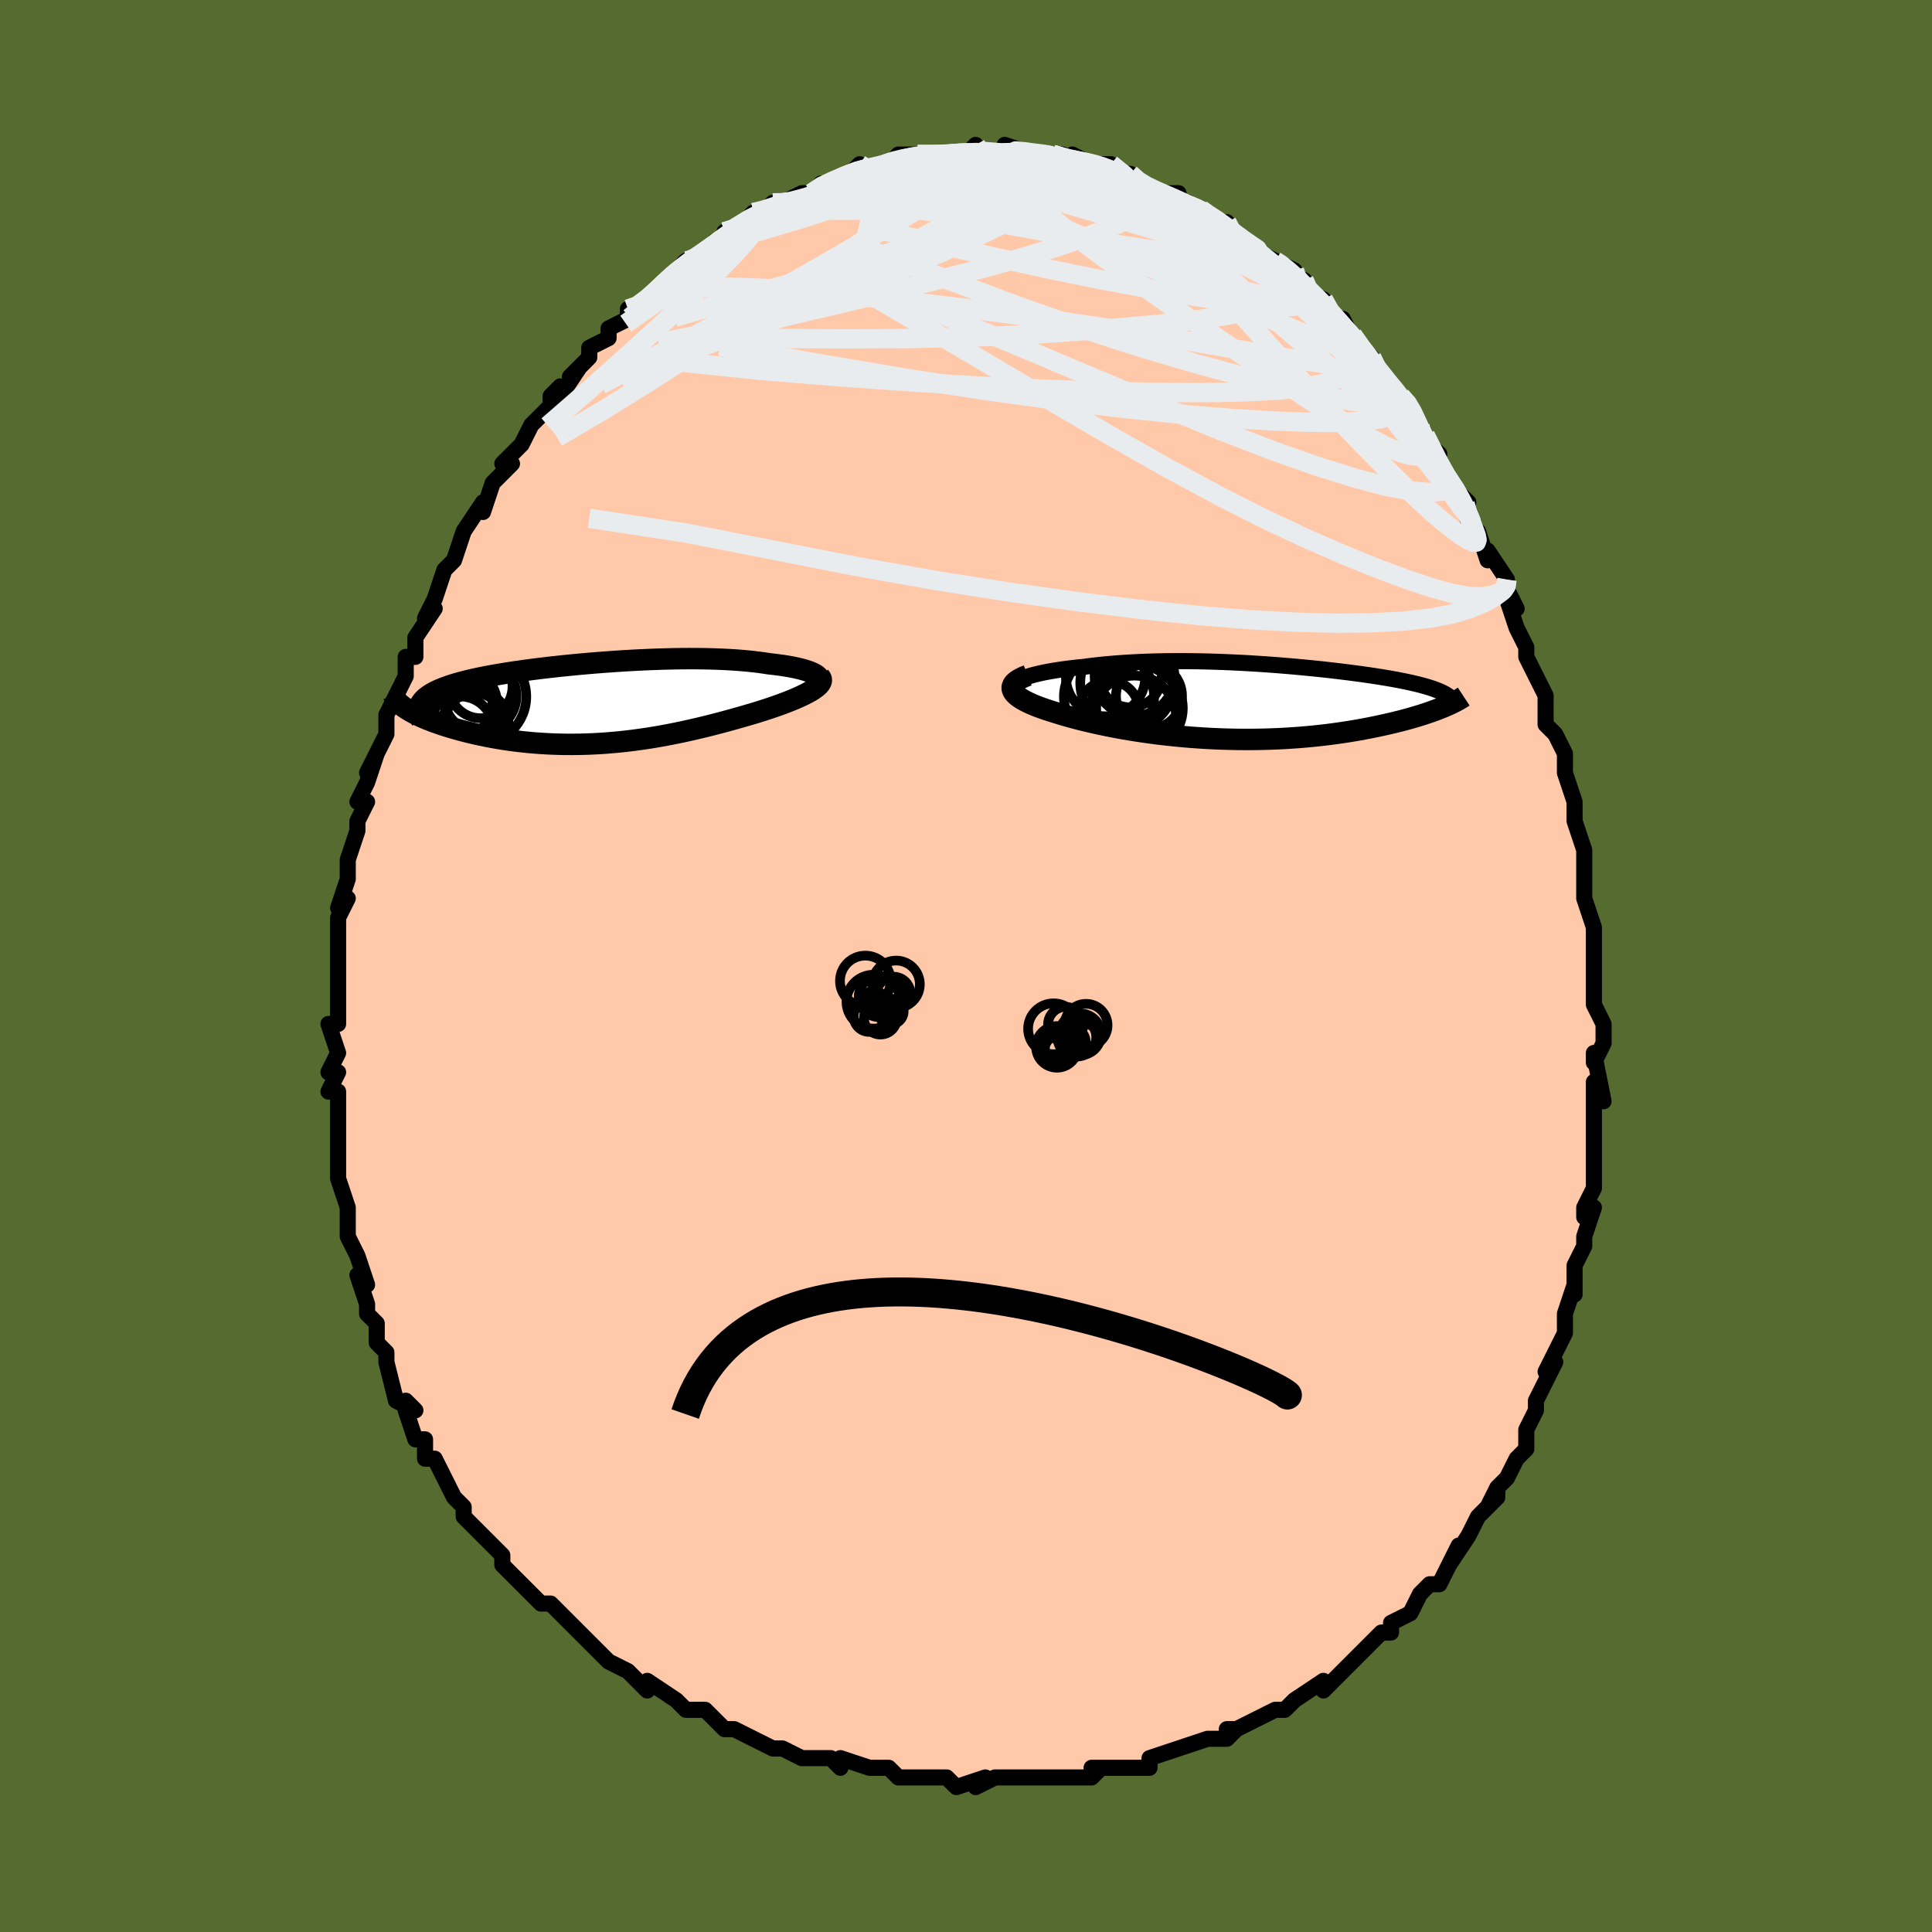 <svg viewBox="-100 -100 200 200" xmlns="http://www.w3.org/2000/svg" width="400" height="400" id="face-svg"><defs><clipPath id="leftEyeClipPath"><polyline points="22.77,-2.868,22.615,-2.973,22.431,-3.075,22.218,-3.175,21.979,-3.27,21.714,-3.363,21.424,-3.451,21.11,-3.536,20.773,-3.617,20.414,-3.695,20.035,-3.768,19.635,-3.837,19.216,-3.902,18.779,-3.963,18.324,-4.02,17.853,-4.073,17.319,-4.155,16.765,-4.231,16.191,-4.299,15.598,-4.361,14.987,-4.416,14.359,-4.464,13.715,-4.504,13.055,-4.538,12.381,-4.565,11.693,-4.586,10.993,-4.6,10.282,-4.608,9.56,-4.609,8.828,-4.605,8.089,-4.594,7.342,-4.578,6.588,-4.557,5.83,-4.531,5.067,-4.499,4.302,-4.463,3.534,-4.422,2.767,-4.377,1.999,-4.328,1.233,-4.275,0.47,-4.218,-0.289,-4.158,-1.044,-4.094,-1.792,-4.027,-2.533,-3.957,-3.266,-3.883,-3.99,-3.807,-4.704,-3.729,-5.406,-3.648,-6.096,-3.564,-6.773,-3.478,-7.436,-3.389,-8.084,-3.299,-8.716,-3.206,-9.331,-3.111,-9.929,-3.014,-10.509,-2.915,-11.071,-2.813,-11.613,-2.71,-12.136,-2.604,-12.638,-2.497,-13.12,-2.387,-13.581,-2.275,-14.02,-2.161,-14.438,-2.045,-14.835,-1.926,-15.211,-1.805,-15.567,-1.681,-15.903,-1.554,-16.219,-1.425,-16.514,-1.293,-16.789,-1.158,-17.042,-1.019,-17.275,-0.878,-17.486,-0.734,-17.675,-0.586,-17.844,-0.436,-17.99,-0.282,-18.116,-0.125,-18.22,0.035,-19.851,0.494,-19.639,0.633,-19.41,0.773,-19.164,0.913,-18.901,1.055,-18.621,1.196,-18.324,1.338,-18.01,1.479,-17.68,1.62,-17.334,1.76,-16.972,1.9,-16.594,2.038,-16.201,2.174,-15.794,2.309,-15.371,2.442,-14.933,2.573,-14.478,2.703,-14.006,2.832,-13.517,2.959,-13.013,3.083,-12.493,3.204,-11.958,3.32,-11.409,3.433,-10.846,3.54,-10.27,3.642,-9.681,3.738,-9.081,3.827,-8.468,3.909,-7.845,3.983,-7.212,4.05,-6.57,4.109,-5.919,4.158,-5.259,4.199,-4.592,4.231,-3.918,4.253,-3.239,4.266,-2.553,4.269,-1.863,4.262,-1.168,4.245,-0.47,4.218,0.231,4.181,0.935,4.134,1.64,4.077,2.347,4.011,3.054,3.935,3.761,3.849,4.468,3.754,5.174,3.651,5.878,3.539,6.58,3.419,7.279,3.291,7.975,3.156,8.668,3.014,9.356,2.865,10.04,2.711,10.718,2.552,11.391,2.388,12.057,2.22,12.716,2.049,13.367,1.875,14.011,1.698,14.645,1.521,15.269,1.342,15.884,1.162,16.486,0.984,16.989,0.828,17.479,0.67,17.958,0.512,18.422,0.353,18.873,0.194,19.308,0.034,19.728,-0.126,20.13,-0.286,20.513,-0.445,20.878,-0.604,21.221,-0.761,21.543,-0.918,21.841,-1.073,22.116,-1.227,22.364,-1.379"></polyline></clipPath><clipPath id="rightEyeClipPath"><polyline points="-23.942,-2.26,-23.678,-2.382,-23.382,-2.499,-23.054,-2.613,-22.697,-2.722,-22.311,-2.827,-21.9,-2.928,-21.463,-3.025,-21.003,-3.117,-20.521,-3.204,-20.018,-3.287,-19.496,-3.366,-18.955,-3.439,-18.398,-3.508,-17.825,-3.572,-17.238,-3.631,-16.542,-3.722,-15.83,-3.805,-15.102,-3.881,-14.361,-3.949,-13.608,-4.009,-12.843,-4.062,-12.069,-4.107,-11.286,-4.145,-10.496,-4.175,-9.701,-4.199,-8.9,-4.215,-8.096,-4.225,-7.289,-4.228,-6.481,-4.225,-5.673,-4.216,-4.866,-4.201,-4.061,-4.181,-3.258,-4.155,-2.46,-4.125,-1.666,-4.09,-0.878,-4.051,-0.096,-4.007,0.678,-3.96,1.443,-3.91,2.2,-3.856,2.947,-3.799,3.683,-3.74,4.408,-3.678,5.12,-3.613,5.821,-3.547,6.508,-3.479,7.182,-3.41,7.841,-3.339,8.486,-3.266,9.115,-3.193,9.729,-3.118,10.328,-3.043,10.91,-2.967,11.475,-2.891,12.024,-2.813,12.556,-2.736,13.071,-2.658,13.569,-2.579,14.05,-2.5,14.513,-2.421,14.96,-2.341,15.389,-2.261,15.801,-2.18,16.196,-2.099,16.575,-2.018,16.938,-1.935,17.285,-1.852,17.618,-1.768,17.935,-1.684,18.238,-1.598,18.525,-1.512,18.797,-1.425,19.054,-1.336,19.295,-1.247,19.522,-1.157,19.734,-1.065,19.93,-0.973,20.112,-0.879,20.279,-0.784,19.984,0.542,19.693,0.66,19.388,0.778,19.068,0.898,18.733,1.018,18.383,1.139,18.018,1.26,17.639,1.381,17.244,1.502,16.835,1.623,16.411,1.743,15.973,1.862,15.52,1.98,15.053,2.096,14.571,2.211,14.074,2.325,13.561,2.439,13.031,2.551,12.485,2.662,11.922,2.771,11.343,2.878,10.747,2.981,10.136,3.081,9.51,3.177,8.868,3.268,8.211,3.355,7.54,3.436,6.855,3.512,6.157,3.581,5.446,3.644,4.723,3.7,3.988,3.749,3.243,3.791,2.488,3.825,1.724,3.851,0.952,3.868,0.173,3.878,-0.613,3.879,-1.404,3.872,-2.2,3.856,-2.999,3.831,-3.8,3.798,-4.603,3.756,-5.405,3.705,-6.207,3.646,-7.007,3.578,-7.803,3.502,-8.595,3.418,-9.381,3.326,-10.161,3.227,-10.932,3.12,-11.694,3.006,-12.446,2.886,-13.186,2.759,-13.913,2.626,-14.626,2.488,-15.324,2.344,-16.005,2.196,-16.668,2.044,-17.312,1.888,-17.937,1.729,-18.54,1.567,-19.12,1.403,-19.677,1.238,-20.209,1.071,-20.676,0.927,-21.123,0.782,-21.548,0.634,-21.952,0.485,-22.331,0.334,-22.687,0.182,-23.016,0.028,-23.318,-0.126,-23.593,-0.282,-23.838,-0.438,-24.052,-0.595,-24.234,-0.752,-24.382,-0.909,-24.496,-1.066,-24.573,-1.223"></polyline></clipPath><filter id="fuzzy"><feTurbulence id="turbulence" baseFrequency="0.05" numOctaves="3" type="noise" result="noise"></feTurbulence><feDisplacementMap in="SourceGraphic" in2="noise" scale="2"></feDisplacementMap></filter><linearGradient id="rainbowGradient" x1="0%" y1="0%" x2="100%" y2="0%"><stop offset="0%" style="stop-color: rgb(0, 0, 0);  stop-opacity: 1"></stop><stop offset="50%" style="stop-color: rgb(128, 128, 128);  stop-opacity: 1"></stop><stop offset="100%" style="stop-color: rgb(255, 165, 0);  stop-opacity: 1"></stop></linearGradient></defs><title>That&#39;s an ugly face</title><desc>CREATED BY XUAN TANG, MORE INFO AT TXSTC55.GITHUB.IO</desc><rect x="-100" y="-100" width="100%" height="100%" opacity="1" fill="rgb(85, 107, 47)"></rect><polyline id="faceContour" points="65,-1,65,3,65,4,65,3,65,4,66,6,66,8,65,10,65,9,66,14,65,12,65,16,65,18,65,17,65,18,65,19,65,23,65,23,64,25,64,26,65,25,64,28,64,29,63,31,63,33,63,34,63,33,62,36,62,38,62,38,61,40,60,42,61,41,59,45,59,45,59,45,59,46,58,48,58,50,57,51,56,53,55,54,55,54,54,56,55,54,55,55,53,57,53,57,52,59,50,62,51,60,50,62,49,64,48,64,47,65,46,67,46,67,46,67,44,68,44,68,44,69,43,69,41,71,40,72,39,73,38,74,37,75,37,74,34,76,34,76,33,77,33,77,32,77,30,78,28,79,27,79,28,79,27,80,26,80,25,80,22,81,22,81,22,81,19,82,19,83,17,83,15,83,14,83,13,83,14,83,13,84,11,84,10,84,9,84,8,84,5,84,6,84,3,84,1,85,2,84,-1,85,-2,84,-3,84,-4,84,-4,84,-6,84,-7,84,-8,83,-10,83,-10,83,-13,82,-13,83,-14,82,-16,82,-17,82,-17,82,-19,81,-19,81,-20,81,-22,80,-24,79,-24,79,-25,79,-27,77,-28,77,-29,77,-29,77,-30,76,-33,74,-33,75,-34,74,-35,73,-35,73,-37,72,-38,71,-39,70,-39,70,-40,69,-41,68,-42,67,-43,66,-44,66,-44,66,-44,66,-47,63,-47,63,-48,62,-48,61,-48,61,-50,59,-50,59,-52,57,-52,56,-52,56,-53,55,-53,55,-54,53,-55,51,-56,51,-56,49,-57,49,-58,46,-58,45,-57,46,-59,45,-60,41,-60,41,-60,41,-60,40,-61,39,-61,37,-62,36,-62,35,-63,32,-62,33,-63,30,-63,30,-63,30,-64,28,-64,26,-64,26,-64,25,-65,22,-65,22,-65,19,-65,19,-65,18,-65,17,-65,17,-65,13,-66,13,-65,11,-66,11,-65,9,-66,6,-65,6,-65,6,-65,3,-65,2,-65,0,-65,-2,-65,-2,-65,-1,-65,-3,-65,-5,-64,-7,-65,-6,-64,-9,-64,-11,-64,-11,-63,-14,-63,-15,-62,-17,-63,-17,-62,-19,-62,-19,-61,-22,-62,-20,-60,-24,-60,-25,-60,-25,-60,-26,-59,-28,-59,-28,-58,-30,-58,-31,-58,-32,-57,-32,-57,-34,-55,-37,-56,-36,-55,-38,-55,-38,-54,-41,-54,-41,-53,-42,-52,-45,-52,-45,-50,-48,-50,-47,-50,-47,-49,-50,-47,-52,-48,-52,-48,-52,-47,-53,-46,-54,-45,-56,-44,-57,-43,-58,-43,-59,-42,-60,-42,-59,-40,-62,-41,-61,-39,-63,-39,-64,-39,-64,-37,-65,-37,-66,-35,-67,-35,-68,-34,-68,-33,-69,-32,-70,-31,-71,-31,-71,-29,-73,-29,-73,-28,-73,-28,-73,-26,-75,-25,-75,-25,-76,-24,-76,-23,-77,-22,-78,-21,-78,-20,-79,-19,-79,-18,-79,-19,-79,-17,-80,-16,-80,-15,-81,-14,-81,-12,-82,-11,-83,-11,-82,-9,-83,-8,-83,-9,-83,-8,-83,-7,-84,-5,-84,-4,-84,-5,-84,-2,-84,-2,-84,0,-84,1,-85,1,-84,2,-84,3,-84,5,-84,4,-85,7,-84,7,-84,9,-84,9,-84,9,-84,10,-84,10,-83,11,-84,13,-83,13,-83,15,-83,16,-82,17,-82,18,-81,18,-81,20,-80,20,-80,22,-80,22,-79,23,-79,25,-78,25,-78,26,-77,27,-77,27,-76,29,-75,29,-75,29,-75,30,-74,32,-73,32,-73,34,-72,34,-71,35,-71,35,-70,37,-69,37,-69,38,-67,38,-67,39,-67,40,-65,41,-64,41,-64,42,-63,42,-62,44,-60,45,-59,46,-58,46,-58,47,-56,47,-55,47,-55,49,-53,48,-53,49,-52,50,-50,52,-48,51,-49,52,-46,53,-45,53,-45,54,-42,54,-43,56,-40,56,-39,56,-39,57,-37,56,-38,57,-35,58,-33,58,-33,58,-32,59,-30,60,-28,60,-28,60,-25,61,-24,62,-22,62,-22,62,-20,62,-20,63,-17,63,-16,63,-15,63,-15,64,-12,64,-9,64,-10,64,-10,64,-7,65,-4,65,-4,65,-3,65,-3,65,-1,65,3" fill="#ffc9a9" stroke="black" stroke-width="1.667" stroke-linejoin="round" filter="url(#fuzzy)"></polyline><g transform="translate(29.397 -27.333)"><polyline id="rightCountour" points="-23.942,-2.26,-23.678,-2.382,-23.382,-2.499,-23.054,-2.613,-22.697,-2.722,-22.311,-2.827,-21.9,-2.928,-21.463,-3.025,-21.003,-3.117,-20.521,-3.204,-20.018,-3.287,-19.496,-3.366,-18.955,-3.439,-18.398,-3.508,-17.825,-3.572,-17.238,-3.631,-16.542,-3.722,-15.83,-3.805,-15.102,-3.881,-14.361,-3.949,-13.608,-4.009,-12.843,-4.062,-12.069,-4.107,-11.286,-4.145,-10.496,-4.175,-9.701,-4.199,-8.9,-4.215,-8.096,-4.225,-7.289,-4.228,-6.481,-4.225,-5.673,-4.216,-4.866,-4.201,-4.061,-4.181,-3.258,-4.155,-2.46,-4.125,-1.666,-4.09,-0.878,-4.051,-0.096,-4.007,0.678,-3.96,1.443,-3.91,2.2,-3.856,2.947,-3.799,3.683,-3.74,4.408,-3.678,5.12,-3.613,5.821,-3.547,6.508,-3.479,7.182,-3.41,7.841,-3.339,8.486,-3.266,9.115,-3.193,9.729,-3.118,10.328,-3.043,10.91,-2.967,11.475,-2.891,12.024,-2.813,12.556,-2.736,13.071,-2.658,13.569,-2.579,14.05,-2.5,14.513,-2.421,14.96,-2.341,15.389,-2.261,15.801,-2.18,16.196,-2.099,16.575,-2.018,16.938,-1.935,17.285,-1.852,17.618,-1.768,17.935,-1.684,18.238,-1.598,18.525,-1.512,18.797,-1.425,19.054,-1.336,19.295,-1.247,19.522,-1.157,19.734,-1.065,19.93,-0.973,20.112,-0.879,20.279,-0.784,19.984,0.542,19.693,0.66,19.388,0.778,19.068,0.898,18.733,1.018,18.383,1.139,18.018,1.26,17.639,1.381,17.244,1.502,16.835,1.623,16.411,1.743,15.973,1.862,15.52,1.98,15.053,2.096,14.571,2.211,14.074,2.325,13.561,2.439,13.031,2.551,12.485,2.662,11.922,2.771,11.343,2.878,10.747,2.981,10.136,3.081,9.51,3.177,8.868,3.268,8.211,3.355,7.54,3.436,6.855,3.512,6.157,3.581,5.446,3.644,4.723,3.7,3.988,3.749,3.243,3.791,2.488,3.825,1.724,3.851,0.952,3.868,0.173,3.878,-0.613,3.879,-1.404,3.872,-2.2,3.856,-2.999,3.831,-3.8,3.798,-4.603,3.756,-5.405,3.705,-6.207,3.646,-7.007,3.578,-7.803,3.502,-8.595,3.418,-9.381,3.326,-10.161,3.227,-10.932,3.12,-11.694,3.006,-12.446,2.886,-13.186,2.759,-13.913,2.626,-14.626,2.488,-15.324,2.344,-16.005,2.196,-16.668,2.044,-17.312,1.888,-17.937,1.729,-18.54,1.567,-19.12,1.403,-19.677,1.238,-20.209,1.071,-20.676,0.927,-21.123,0.782,-21.548,0.634,-21.952,0.485,-22.331,0.334,-22.687,0.182,-23.016,0.028,-23.318,-0.126,-23.593,-0.282,-23.838,-0.438,-24.052,-0.595,-24.234,-0.752,-24.382,-0.909,-24.496,-1.066,-24.573,-1.223" fill="white" stroke="white" stroke-width="0" stroke-linejoin="round" filter="url(#fuzzy)"></polyline></g><g transform="translate(-38.22 -27.211)"><polyline id="leftCountour" points="22.77,-2.868,22.615,-2.973,22.431,-3.075,22.218,-3.175,21.979,-3.27,21.714,-3.363,21.424,-3.451,21.11,-3.536,20.773,-3.617,20.414,-3.695,20.035,-3.768,19.635,-3.837,19.216,-3.902,18.779,-3.963,18.324,-4.02,17.853,-4.073,17.319,-4.155,16.765,-4.231,16.191,-4.299,15.598,-4.361,14.987,-4.416,14.359,-4.464,13.715,-4.504,13.055,-4.538,12.381,-4.565,11.693,-4.586,10.993,-4.6,10.282,-4.608,9.56,-4.609,8.828,-4.605,8.089,-4.594,7.342,-4.578,6.588,-4.557,5.83,-4.531,5.067,-4.499,4.302,-4.463,3.534,-4.422,2.767,-4.377,1.999,-4.328,1.233,-4.275,0.47,-4.218,-0.289,-4.158,-1.044,-4.094,-1.792,-4.027,-2.533,-3.957,-3.266,-3.883,-3.99,-3.807,-4.704,-3.729,-5.406,-3.648,-6.096,-3.564,-6.773,-3.478,-7.436,-3.389,-8.084,-3.299,-8.716,-3.206,-9.331,-3.111,-9.929,-3.014,-10.509,-2.915,-11.071,-2.813,-11.613,-2.71,-12.136,-2.604,-12.638,-2.497,-13.12,-2.387,-13.581,-2.275,-14.02,-2.161,-14.438,-2.045,-14.835,-1.926,-15.211,-1.805,-15.567,-1.681,-15.903,-1.554,-16.219,-1.425,-16.514,-1.293,-16.789,-1.158,-17.042,-1.019,-17.275,-0.878,-17.486,-0.734,-17.675,-0.586,-17.844,-0.436,-17.99,-0.282,-18.116,-0.125,-18.22,0.035,-19.851,0.494,-19.639,0.633,-19.41,0.773,-19.164,0.913,-18.901,1.055,-18.621,1.196,-18.324,1.338,-18.01,1.479,-17.68,1.62,-17.334,1.76,-16.972,1.9,-16.594,2.038,-16.201,2.174,-15.794,2.309,-15.371,2.442,-14.933,2.573,-14.478,2.703,-14.006,2.832,-13.517,2.959,-13.013,3.083,-12.493,3.204,-11.958,3.32,-11.409,3.433,-10.846,3.54,-10.27,3.642,-9.681,3.738,-9.081,3.827,-8.468,3.909,-7.845,3.983,-7.212,4.05,-6.57,4.109,-5.919,4.158,-5.259,4.199,-4.592,4.231,-3.918,4.253,-3.239,4.266,-2.553,4.269,-1.863,4.262,-1.168,4.245,-0.47,4.218,0.231,4.181,0.935,4.134,1.64,4.077,2.347,4.011,3.054,3.935,3.761,3.849,4.468,3.754,5.174,3.651,5.878,3.539,6.58,3.419,7.279,3.291,7.975,3.156,8.668,3.014,9.356,2.865,10.04,2.711,10.718,2.552,11.391,2.388,12.057,2.22,12.716,2.049,13.367,1.875,14.011,1.698,14.645,1.521,15.269,1.342,15.884,1.162,16.486,0.984,16.989,0.828,17.479,0.67,17.958,0.512,18.422,0.353,18.873,0.194,19.308,0.034,19.728,-0.126,20.13,-0.286,20.513,-0.445,20.878,-0.604,21.221,-0.761,21.543,-0.918,21.841,-1.073,22.116,-1.227,22.364,-1.379" fill="white" stroke="white" stroke-width="0" stroke-linejoin="round" filter="url(#fuzzy)"></polyline></g><g transform="translate(29.397 -27.333)"><polyline id="rightUpper" points="-24.36,-0.888,-24.53,-1.034,-24.647,-1.179,-24.714,-1.323,-24.732,-1.465,-24.704,-1.604,-24.632,-1.741,-24.518,-1.876,-24.364,-2.007,-24.171,-2.135,-23.942,-2.26,-23.678,-2.382,-23.382,-2.499,-23.054,-2.613,-22.697,-2.722,-22.311,-2.827,-21.9,-2.928,-21.463,-3.025,-21.003,-3.117,-20.521,-3.204,-20.018,-3.287,-19.496,-3.366,-18.955,-3.439,-18.398,-3.508,-17.825,-3.572,-17.238,-3.631,-16.542,-3.722,-15.83,-3.805,-15.102,-3.881,-14.361,-3.949,-13.608,-4.009,-12.843,-4.062,-12.069,-4.107,-11.286,-4.145,-10.496,-4.175,-9.701,-4.199,-8.9,-4.215,-8.096,-4.225,-7.289,-4.228,-6.481,-4.225,-5.673,-4.216,-4.866,-4.201,-4.061,-4.181,-3.258,-4.155,-2.46,-4.125,-1.666,-4.09,-0.878,-4.051,-0.096,-4.007,0.678,-3.96,1.443,-3.91,2.2,-3.856,2.947,-3.799,3.683,-3.74,4.408,-3.678,5.12,-3.613,5.821,-3.547,6.508,-3.479,7.182,-3.41,7.841,-3.339,8.486,-3.266,9.115,-3.193,9.729,-3.118,10.328,-3.043,10.91,-2.967,11.475,-2.891,12.024,-2.813,12.556,-2.736,13.071,-2.658,13.569,-2.579,14.05,-2.5,14.513,-2.421,14.96,-2.341,15.389,-2.261,15.801,-2.18,16.196,-2.099,16.575,-2.018,16.938,-1.935,17.285,-1.852,17.618,-1.768,17.935,-1.684,18.238,-1.598,18.525,-1.512,18.797,-1.425,19.054,-1.336,19.295,-1.247,19.522,-1.157,19.734,-1.065,19.93,-0.973,20.112,-0.879,20.279,-0.784,20.432,-0.688,20.57,-0.591,20.694,-0.492,20.804,-0.393,20.9,-0.292,20.983,-0.189,21.052,-0.086,21.108,0.019,21.152,0.125,21.183,0.232" fill="none" stroke="black" stroke-width="1.667" stroke-linejoin="round" filter="url(#fuzzy)"></polyline><polyline id="rightLower" points="-23.008,-2.748,-23.381,-2.601,-23.701,-2.453,-23.97,-2.303,-24.19,-2.152,-24.363,-1.999,-24.49,-1.846,-24.573,-1.691,-24.613,-1.536,-24.613,-1.379,-24.573,-1.223,-24.496,-1.066,-24.382,-0.909,-24.234,-0.752,-24.052,-0.595,-23.838,-0.438,-23.593,-0.282,-23.318,-0.126,-23.016,0.028,-22.687,0.182,-22.331,0.334,-21.952,0.485,-21.548,0.634,-21.123,0.782,-20.676,0.927,-20.209,1.071,-19.677,1.238,-19.12,1.403,-18.54,1.567,-17.937,1.729,-17.312,1.888,-16.668,2.044,-16.005,2.196,-15.324,2.344,-14.626,2.488,-13.913,2.626,-13.186,2.759,-12.446,2.886,-11.694,3.006,-10.932,3.12,-10.161,3.227,-9.381,3.326,-8.595,3.418,-7.803,3.502,-7.007,3.578,-6.207,3.646,-5.405,3.705,-4.603,3.756,-3.8,3.798,-2.999,3.831,-2.2,3.856,-1.404,3.872,-0.613,3.879,0.173,3.878,0.952,3.868,1.724,3.851,2.488,3.825,3.243,3.791,3.988,3.749,4.723,3.7,5.446,3.644,6.157,3.581,6.855,3.512,7.54,3.436,8.211,3.355,8.868,3.268,9.51,3.177,10.136,3.081,10.747,2.981,11.343,2.878,11.922,2.771,12.485,2.662,13.031,2.551,13.561,2.439,14.074,2.325,14.571,2.211,15.053,2.096,15.52,1.98,15.973,1.862,16.411,1.743,16.835,1.623,17.244,1.502,17.639,1.381,18.018,1.26,18.383,1.139,18.733,1.018,19.068,0.898,19.388,0.778,19.693,0.66,19.984,0.542,20.261,0.425,20.523,0.309,20.771,0.195,21.005,0.082,21.225,-0.029,21.431,-0.138,21.624,-0.246,21.804,-0.352,21.971,-0.457,22.126,-0.559" fill="none" stroke="black" stroke-width="2.222" stroke-linejoin="round" filter="url(#fuzzy)"></polyline><!--[--><circle r="4.663" cx="-11.788" cy="0.789" stroke="black" fill="none" stroke-width="1" filter="url(#fuzzy)" clip-path="url(#rightEyeClipPath)"></circle><circle r="3.117" cx="-14.595" cy="0.916" stroke="black" fill="none" stroke-width="1" filter="url(#fuzzy)" clip-path="url(#rightEyeClipPath)"></circle><circle r="3.262" cx="-12.393" cy="-2.706" stroke="black" fill="none" stroke-width="1" filter="url(#fuzzy)" clip-path="url(#rightEyeClipPath)"></circle><circle r="4.111" cx="-14.949" cy="-2.628" stroke="black" fill="none" stroke-width="1" filter="url(#fuzzy)" clip-path="url(#rightEyeClipPath)"></circle><circle r="4.13" cx="-11.955" cy="-2.688" stroke="black" fill="none" stroke-width="1" filter="url(#fuzzy)" clip-path="url(#rightEyeClipPath)"></circle><circle r="4.861" cx="-12.707" cy="-1.983" stroke="black" fill="none" stroke-width="1" filter="url(#fuzzy)" clip-path="url(#rightEyeClipPath)"></circle><circle r="4.667" cx="-14.593" cy="-0.552" stroke="black" fill="none" stroke-width="1" filter="url(#fuzzy)" clip-path="url(#rightEyeClipPath)"></circle><circle r="4.486" cx="-11.438" cy="0.654" stroke="black" fill="none" stroke-width="1" filter="url(#fuzzy)" clip-path="url(#rightEyeClipPath)"></circle><circle r="4.324" cx="-11.961" cy="1.595" stroke="black" fill="none" stroke-width="1" filter="url(#fuzzy)" clip-path="url(#rightEyeClipPath)"></circle><circle r="3.42" cx="-10.452" cy="-0.617" stroke="black" fill="none" stroke-width="1" filter="url(#fuzzy)" clip-path="url(#rightEyeClipPath)"></circle><!--]--></g><g transform="translate(-38.22 -27.211)"><polyline id="leftUpper" points="22.435,-1.7,22.642,-1.822,22.807,-1.943,22.931,-2.064,23.016,-2.184,23.063,-2.303,23.072,-2.42,23.047,-2.536,22.987,-2.649,22.894,-2.76,22.77,-2.868,22.615,-2.973,22.431,-3.075,22.218,-3.175,21.979,-3.27,21.714,-3.363,21.424,-3.451,21.11,-3.536,20.773,-3.617,20.414,-3.695,20.035,-3.768,19.635,-3.837,19.216,-3.902,18.779,-3.963,18.324,-4.02,17.853,-4.073,17.319,-4.155,16.765,-4.231,16.191,-4.299,15.598,-4.361,14.987,-4.416,14.359,-4.464,13.715,-4.504,13.055,-4.538,12.381,-4.565,11.693,-4.586,10.993,-4.6,10.282,-4.608,9.56,-4.609,8.828,-4.605,8.089,-4.594,7.342,-4.578,6.588,-4.557,5.83,-4.531,5.067,-4.499,4.302,-4.463,3.534,-4.422,2.767,-4.377,1.999,-4.328,1.233,-4.275,0.47,-4.218,-0.289,-4.158,-1.044,-4.094,-1.792,-4.027,-2.533,-3.957,-3.266,-3.883,-3.99,-3.807,-4.704,-3.729,-5.406,-3.648,-6.096,-3.564,-6.773,-3.478,-7.436,-3.389,-8.084,-3.299,-8.716,-3.206,-9.331,-3.111,-9.929,-3.014,-10.509,-2.915,-11.071,-2.813,-11.613,-2.71,-12.136,-2.604,-12.638,-2.497,-13.12,-2.387,-13.581,-2.275,-14.02,-2.161,-14.438,-2.045,-14.835,-1.926,-15.211,-1.805,-15.567,-1.681,-15.903,-1.554,-16.219,-1.425,-16.514,-1.293,-16.789,-1.158,-17.042,-1.019,-17.275,-0.878,-17.486,-0.734,-17.675,-0.586,-17.844,-0.436,-17.99,-0.282,-18.116,-0.125,-18.22,0.035,-18.302,0.198,-18.364,0.365,-18.404,0.535,-18.424,0.708,-18.423,0.884,-18.402,1.063,-18.361,1.246,-18.3,1.431,-18.221,1.62,-18.122,1.811" fill="none" stroke="black" stroke-width="2.222" stroke-linejoin="round" filter="url(#fuzzy)"></polyline><polyline id="leftLower" points="23.069,-2.757,23.17,-2.634,23.228,-2.507,23.245,-2.376,23.223,-2.242,23.163,-2.105,23.067,-1.965,22.938,-1.822,22.776,-1.677,22.584,-1.529,22.364,-1.379,22.116,-1.227,21.841,-1.073,21.543,-0.918,21.221,-0.761,20.878,-0.604,20.513,-0.445,20.13,-0.286,19.728,-0.126,19.308,0.034,18.873,0.194,18.422,0.353,17.958,0.512,17.479,0.67,16.989,0.828,16.486,0.984,15.884,1.162,15.269,1.342,14.645,1.521,14.011,1.698,13.367,1.875,12.716,2.049,12.057,2.22,11.391,2.388,10.718,2.552,10.04,2.711,9.356,2.865,8.668,3.014,7.975,3.156,7.279,3.291,6.58,3.419,5.878,3.539,5.174,3.651,4.468,3.754,3.761,3.849,3.054,3.935,2.347,4.011,1.64,4.077,0.935,4.134,0.231,4.181,-0.47,4.218,-1.168,4.245,-1.863,4.262,-2.553,4.269,-3.239,4.266,-3.918,4.253,-4.592,4.231,-5.259,4.199,-5.919,4.158,-6.57,4.109,-7.212,4.05,-7.845,3.983,-8.468,3.909,-9.081,3.827,-9.681,3.738,-10.27,3.642,-10.846,3.54,-11.409,3.433,-11.958,3.32,-12.493,3.204,-13.013,3.083,-13.517,2.959,-14.006,2.832,-14.478,2.703,-14.933,2.573,-15.371,2.442,-15.794,2.309,-16.201,2.174,-16.594,2.038,-16.972,1.9,-17.334,1.76,-17.68,1.62,-18.01,1.479,-18.324,1.338,-18.621,1.196,-18.901,1.055,-19.164,0.913,-19.41,0.773,-19.639,0.633,-19.851,0.494,-20.045,0.357,-20.222,0.22,-20.382,0.085,-20.525,-0.048,-20.651,-0.179,-20.76,-0.309,-20.853,-0.437,-20.929,-0.562,-20.989,-0.686,-21.034,-0.808" fill="none" stroke="black" stroke-width="2.222" stroke-linejoin="round" filter="url(#fuzzy)"></polyline><!--[--><circle r="3.289" cx="-12.013" cy="-1.726" stroke="black" fill="none" stroke-width="1" filter="url(#fuzzy)" clip-path="url(#leftEyeClipPath)"></circle><circle r="3.771" cx="-12.088" cy="-0.751" stroke="black" fill="none" stroke-width="1" filter="url(#fuzzy)" clip-path="url(#leftEyeClipPath)"></circle><circle r="3.405" cx="-14.126" cy="2.714" stroke="black" fill="none" stroke-width="1" filter="url(#fuzzy)" clip-path="url(#leftEyeClipPath)"></circle><circle r="3.411" cx="-12.556" cy="2.092" stroke="black" fill="none" stroke-width="1" filter="url(#fuzzy)" clip-path="url(#leftEyeClipPath)"></circle><circle r="3.07" cx="-12.671" cy="2.013" stroke="black" fill="none" stroke-width="1" filter="url(#fuzzy)" clip-path="url(#leftEyeClipPath)"></circle><circle r="3.75" cx="-14.556" cy="-0.04" stroke="black" fill="none" stroke-width="1" filter="url(#fuzzy)" clip-path="url(#leftEyeClipPath)"></circle><circle r="3.705" cx="-14.407" cy="-0.132" stroke="black" fill="none" stroke-width="1" filter="url(#fuzzy)" clip-path="url(#leftEyeClipPath)"></circle><circle r="4.552" cx="-14.402" cy="2.124" stroke="black" fill="none" stroke-width="1" filter="url(#fuzzy)" clip-path="url(#leftEyeClipPath)"></circle><circle r="3.315" cx="-13.642" cy="-0.026" stroke="black" fill="none" stroke-width="1" filter="url(#fuzzy)" clip-path="url(#leftEyeClipPath)"></circle><circle r="4.89" cx="-12.191" cy="-0.675" stroke="black" fill="none" stroke-width="1" filter="url(#fuzzy)" clip-path="url(#leftEyeClipPath)"></circle><!--]--></g><g id="hairs"><!--[--><polyline points="29,-75,29.153,-74.849,29.767,-74.311,30.773,-73.49,31.977,-72.521,33.232,-71.481,34.455,-70.407,35.616,-69.328,36.711,-68.269,37.735,-67.255,38.666,-66.315,39.464,-65.487,40.09,-64.817,40.527,-64.344,40.787,-64.082,40.895,-64.016,40.851,-64.135,40.599,-64.498,40.025,-65.313" fill="none" stroke="rgb(233, 236, 239)" stroke-width="2" stroke-linejoin="round" filter="url(#fuzzy)"></polyline><polyline points="9,-84,9.624,-83.79,10.024,-83.519,10.371,-83.237,10.584,-82.876,10.563,-82.404,10.228,-81.815,9.517,-81.116,8.391,-80.323,6.824,-79.447,4.804,-78.494,2.321,-77.459,-0.644,-76.332,-4.121,-75.105,-8.14,-73.768,-12.722,-72.323,-17.893,-70.763,-23.697,-69.057,-30.17,-67.139" fill="none" stroke="rgb(233, 236, 239)" stroke-width="2" stroke-linejoin="round" filter="url(#fuzzy)"></polyline><polyline points="56,-40,55.867,-39.305,55.46,-38.757,54.704,-38.193,53.592,-37.58,52.119,-36.966,50.258,-36.423,47.978,-35.998,45.253,-35.701,42.061,-35.53,38.382,-35.487,34.192,-35.587,29.469,-35.844,24.187,-36.273,18.318,-36.883,11.84,-37.677,4.756,-38.664,-2.895,-39.865,-11.056,-41.311,-19.707,-43.002,-28.94,-44.809,-39.003,-46.346" fill="none" stroke="rgb(233, 236, 239)" stroke-width="2" stroke-linejoin="round" filter="url(#fuzzy)"></polyline><polyline points="42,-63,42.567,-61.811,43.528,-60.604,44.374,-59.616,44.976,-58.827,45.341,-58.181,45.514,-57.655,45.539,-57.251,45.446,-56.978,45.247,-56.837,44.941,-56.829,44.508,-56.966,43.917,-57.268,43.13,-57.764,42.108,-58.486,40.824,-59.458,39.264,-60.699,37.425,-62.22,35.304,-64.032,32.894,-66.145,30.181,-68.584,27.153,-71.391,23.805,-74.601,20.12,-78.198" fill="none" stroke="rgb(233, 236, 239)" stroke-width="2" stroke-linejoin="round" filter="url(#fuzzy)"></polyline><polyline points="37,-69,37.716,-67.713,38.343,-66.968,39.033,-66.245,39.725,-65.478,40.359,-64.724,40.922,-64.009,41.43,-63.34,41.884,-62.731,42.254,-62.223,42.486,-61.867,42.524,-61.705,42.326,-61.761,41.874,-62.048,41.163,-62.576,40.197,-63.355,38.986,-64.39,37.552,-65.677,35.926,-67.204,34.117,-68.979,32.051,-71.086,29.589,-73.719" fill="none" stroke="rgb(233, 236, 239)" stroke-width="2" stroke-linejoin="round" filter="url(#fuzzy)"></polyline><polyline points="34,-72,34.218,-71.324,34.591,-70.824,34.954,-70.34,35.193,-69.89,35.228,-69.514,35.027,-69.239,34.587,-69.071,33.903,-69.011,32.96,-69.061,31.732,-69.236,30.2,-69.545,28.349,-69.998,26.159,-70.6,23.596,-71.371,20.609,-72.348,17.156,-73.575,13.218,-75.078,8.788,-76.848,3.812,-78.85,-1.827,-80.998" fill="none" stroke="rgb(233, 236, 239)" stroke-width="2" stroke-linejoin="round" filter="url(#fuzzy)"></polyline><polyline points="-5,-84,-4.468,-83.972,-3.964,-83.889,-3.342,-83.761,-2.786,-83.579,-2.436,-83.309,-2.347,-82.916,-2.52,-82.389,-2.936,-81.732,-3.583,-80.951,-4.469,-80.041,-5.618,-78.987,-7.066,-77.774,-8.853,-76.393,-11.018,-74.832,-13.589,-73.073,-16.582,-71.087,-19.996,-68.844,-23.82,-66.327,-28.032,-63.558,-32.595,-60.611,-37.427,-57.613,-42.338,-54.721" fill="none" stroke="rgb(233, 236, 239)" stroke-width="2" stroke-linejoin="round" filter="url(#fuzzy)"></polyline><polyline points="-11,-83,-10.264,-82.507,-8.857,-82.273,-7.247,-81.915,-5.391,-81.39,-3.174,-80.717,-0.578,-79.897,2.338,-78.913,5.504,-77.759,8.878,-76.45,12.438,-75.019,16.159,-73.505,19.987,-71.932,23.85,-70.311,27.668,-68.652,31.371,-67.009,34.917,-65.495,38.338,-64.212" fill="none" stroke="rgb(233, 236, 239)" stroke-width="2" stroke-linejoin="round" filter="url(#fuzzy)"></polyline><polyline points="-29,-73,-28.707,-73.04,-28.09,-73.284,-27.297,-73.767,-26.45,-74.372,-25.651,-74.976,-24.944,-75.514,-24.338,-75.961,-23.839,-76.304,-23.466,-76.523,-23.255,-76.593,-23.251,-76.485,-23.494,-76.177,-24.014,-75.66,-24.818,-74.938,-25.904,-74.023,-27.28,-72.92,-28.968,-71.626,-31.01,-70.112,-33.518,-68.29" fill="none" stroke="rgb(233, 236, 239)" stroke-width="2" stroke-linejoin="round" filter="url(#fuzzy)"></polyline><polyline points="7,-84,8.088,-83.937,8.167,-83.72,7.716,-83.306,6.903,-82.68,5.765,-81.85,4.275,-80.815,2.374,-79.56,-0.015,-78.06,-2.975,-76.297,-6.582,-74.268,-10.903,-71.987,-15.978,-69.486,-21.81,-66.785,-28.379,-63.861,-35.706,-60.621" fill="none" stroke="rgb(233, 236, 239)" stroke-width="2" stroke-linejoin="round" filter="url(#fuzzy)"></polyline><polyline points="9,-84,9.09,-83.981,9.423,-83.886,9.967,-83.729,10.688,-83.55,11.537,-83.364,12.447,-83.163,13.344,-82.939,14.166,-82.691,14.866,-82.428,15.418,-82.168,15.811,-81.93,16.047,-81.734,16.119,-81.593,16.008,-81.513,15.683,-81.493,15.106,-81.529,14.249,-81.614,13.091,-81.744,11.619,-81.925,9.833,-82.176,7.75,-82.54,5.425,-83.058,2.911,-83.683" fill="none" stroke="rgb(233, 236, 239)" stroke-width="2" stroke-linejoin="round" filter="url(#fuzzy)"></polyline><polyline points="3,-84,4.348,-84.072,5.675,-83.873,7.332,-83.342,9.2,-82.598,11.155,-81.722,13.148,-80.738,15.189,-79.657,17.314,-78.498,19.554,-77.29,21.92,-76.052,24.391,-74.79,26.913,-73.507,29.4,-72.227,31.753,-70.994,33.901,-69.814,35.89,-68.552" fill="none" stroke="rgb(233, 236, 239)" stroke-width="2" stroke-linejoin="round" filter="url(#fuzzy)"></polyline><polyline points="-2,-84,-0.557,-84.153,0.2,-84.172,0.619,-83.981,0.866,-83.687,0.957,-83.337,0.852,-82.915,0.502,-82.38,-0.144,-81.701,-1.137,-80.865,-2.522,-79.872,-4.319,-78.719,-6.518,-77.4,-9.088,-75.903,-12.001,-74.218,-15.252,-72.342,-18.866,-70.281,-22.887,-68.049,-27.36,-65.652,-32.314,-63.06,-37.793,-60.19" fill="none" stroke="rgb(233, 236, 239)" stroke-width="2" stroke-linejoin="round" filter="url(#fuzzy)"></polyline><polyline points="44,-60,44.664,-59.207,44.702,-58.694,44.136,-58.361,43,-58.207,41.31,-58.283,39.057,-58.614,36.217,-59.193,32.76,-60.001,28.661,-61.034,23.89,-62.324,18.412,-63.932,12.196,-65.93,5.223,-68.373,-2.555,-71.282,-11.27,-74.602" fill="none" stroke="rgb(233, 236, 239)" stroke-width="2" stroke-linejoin="round" filter="url(#fuzzy)"></polyline><polyline points="56,-40,55.917,-39.351,55.656,-38.943,55.142,-38.622,54.368,-38.361,53.331,-38.214,51.994,-38.267,50.312,-38.572,48.248,-39.14,45.768,-39.965,42.842,-41.051,39.443,-42.417,35.557,-44.102,31.181,-46.151,26.312,-48.606,20.947,-51.496,15.075,-54.823,8.671,-58.562,1.693,-62.676,-5.907,-67.142,-14.147,-71.962" fill="none" stroke="rgb(233, 236, 239)" stroke-width="2" stroke-linejoin="round" filter="url(#fuzzy)"></polyline><polyline points="52,-48,51.666,-47.843,51.935,-46.879,52.299,-45.942,52.607,-45.169,52.82,-44.559,52.907,-44.121,52.828,-43.879,52.547,-43.859,52.05,-44.07,51.341,-44.506,50.433,-45.16,49.334,-46.036,48.042,-47.152,46.54,-48.534,44.806,-50.207,42.819,-52.188,40.557,-54.49,38.003,-57.135,35.144,-60.153,31.976,-63.589,28.501,-67.497,24.714,-71.916,20.575,-76.815" fill="none" stroke="rgb(233, 236, 239)" stroke-width="2" stroke-linejoin="round" filter="url(#fuzzy)"></polyline><polyline points="32,-73,32.536,-72.652,33.398,-71.962,34.231,-71.207,35.027,-70.448,35.804,-69.693,36.545,-68.955,37.214,-68.263,37.788,-67.647,38.259,-67.129,38.62,-66.723,38.853,-66.449,38.929,-66.329,38.818,-66.389,38.504,-66.642,37.982,-67.104,37.231,-67.803,36.186,-68.796,34.738,-70.137,32.773,-71.839" fill="none" stroke="rgb(233, 236, 239)" stroke-width="2" stroke-linejoin="round" filter="url(#fuzzy)"></polyline><polyline points="15,-83,15.848,-82.317,16.451,-81.831,16.791,-81.399,16.889,-81.015,16.726,-80.687,16.255,-80.402,15.417,-80.133,14.159,-79.853,12.435,-79.552,10.21,-79.237,7.453,-78.926,4.158,-78.642,0.341,-78.412,-3.99,-78.27,-8.896,-78.235,-14.534,-78.244" fill="none" stroke="rgb(233, 236, 239)" stroke-width="2" stroke-linejoin="round" filter="url(#fuzzy)"></polyline><polyline points="-35,-68,-34.017,-68.351,-33.017,-69.09,-32.046,-69.941,-31.117,-70.788,-30.232,-71.576,-29.393,-72.276,-28.605,-72.882,-27.87,-73.412,-27.195,-73.884,-26.597,-74.305,-26.098,-74.667,-25.719,-74.95,-25.473,-75.132,-25.374,-75.187,-25.44,-75.087,-25.699,-74.8,-26.187,-74.304,-26.937,-73.593,-27.968,-72.681,-29.277,-71.594,-30.847,-70.341,-32.681,-68.879,-34.815,-67.116" fill="none" stroke="rgb(233, 236, 239)" stroke-width="2" stroke-linejoin="round" filter="url(#fuzzy)"></polyline><polyline points="-33,-69,-32.075,-69.917,-31.215,-70.748,-30.359,-71.531,-29.513,-72.236,-28.697,-72.847,-27.916,-73.391,-27.172,-73.901,-26.486,-74.381,-25.892,-74.813,-25.415,-75.167,-25.073,-75.422,-24.876,-75.556,-24.842,-75.543,-25.002,-75.348,-25.396,-74.939,-26.065,-74.297,-27.036,-73.429,-28.314,-72.362,-29.878,-71.13,-31.713,-69.732,-33.921,-68.079" fill="none" stroke="rgb(233, 236, 239)" stroke-width="2" stroke-linejoin="round" filter="url(#fuzzy)"></polyline><polyline points="9,-84,9.795,-83.764,10.71,-83.431,11.913,-83.07,13.324,-82.639,14.838,-82.127,16.368,-81.547,17.842,-80.924,19.214,-80.287,20.466,-79.67,21.597,-79.104,22.609,-78.618,23.478,-78.238,24.166,-77.983,24.634,-77.858,24.856,-77.857,24.799,-77.989,24.335,-78.305" fill="none" stroke="rgb(233, 236, 239)" stroke-width="2" stroke-linejoin="round" filter="url(#fuzzy)"></polyline><polyline points="-11,-82,-9.454,-82.575,-8.413,-82.699,-7.371,-82.656,-6.053,-82.54,-4.435,-82.346,-2.597,-82.054,-0.613,-81.659,1.473,-81.183,3.638,-80.652,5.859,-80.088,8.11,-79.498,10.369,-78.883,12.62,-78.243,14.858,-77.588,17.079,-76.932,19.277,-76.283,21.439,-75.645,23.543,-75.021,25.552,-74.417,27.419,-73.849,29.118,-73.323,30.685,-72.822,32.243,-72.329" fill="none" stroke="rgb(233, 236, 239)" stroke-width="2" stroke-linejoin="round" filter="url(#fuzzy)"></polyline><polyline points="47,-55,47.439,-54.496,48.012,-53.675,48.53,-52.811,49.048,-51.93,49.54,-51.094,49.932,-50.38,50.178,-49.84,50.261,-49.501,50.184,-49.386,49.947,-49.515,49.543,-49.909,48.956,-50.593,48.155,-51.595,47.102,-52.948,45.765,-54.676,44.136,-56.786,42.234,-59.264,40.075,-62.105,37.632,-65.353,34.849,-69.058" fill="none" stroke="rgb(233, 236, 239)" stroke-width="2" stroke-linejoin="round" filter="url(#fuzzy)"></polyline><polyline points="40,-65,40.55,-64.321,40.654,-63.756,40.524,-63.067,40.182,-62.283,39.551,-61.51,38.524,-60.837,37.018,-60.302,34.997,-59.904,32.461,-59.627,29.425,-59.453,25.902,-59.367,21.898,-59.359,17.406,-59.42,12.415,-59.549,6.897,-59.757,0.812,-60.064,-5.893,-60.479,-13.263,-61.002,-21.314,-61.659,-30.004,-62.573" fill="none" stroke="rgb(233, 236, 239)" stroke-width="2" stroke-linejoin="round" filter="url(#fuzzy)"></polyline><polyline points="49,-52,49.816,-50.43,49.899,-49.567,49.218,-49.147,47.896,-49.018,45.967,-49.183,43.415,-49.676,40.214,-50.519,36.339,-51.732,31.751,-53.35,26.395,-55.414,20.208,-57.944,13.143,-60.918,5.187,-64.265,-3.644,-67.904,-13.344,-71.793" fill="none" stroke="rgb(233, 236, 239)" stroke-width="2" stroke-linejoin="round" filter="url(#fuzzy)"></polyline><polyline points="22,-79,23.157,-78.724,24.258,-78.24,25.192,-77.712,26.023,-77.166,26.788,-76.616,27.491,-76.09,28.127,-75.613,28.693,-75.197,29.193,-74.844,29.622,-74.554,29.957,-74.33,30.156,-74.186,30.171,-74.138,29.961,-74.203,29.504,-74.392,28.789,-74.714,27.813,-75.177,26.565,-75.796,25.034,-76.601,23.222,-77.632,21.149,-78.916,18.79,-80.423" fill="none" stroke="rgb(233, 236, 239)" stroke-width="2" stroke-linejoin="round" filter="url(#fuzzy)"></polyline><polyline points="18,-81,18.409,-80.74,18.953,-80.331,19.275,-79.914,19.299,-79.452,19.008,-78.921,18.381,-78.321,17.385,-77.657,15.98,-76.927,14.136,-76.127,11.832,-75.255,9.052,-74.319,5.779,-73.328,2.002,-72.287,-2.287,-71.184,-7.097,-69.991,-12.449,-68.691,-18.374,-67.305,-24.865,-65.891,-31.809,-64.502" fill="none" stroke="rgb(233, 236, 239)" stroke-width="2" stroke-linejoin="round" filter="url(#fuzzy)"></polyline><polyline points="-25,-76,-23.906,-76.309,-22.535,-76.89,-20.922,-77.463,-19.113,-77.944,-17.16,-78.325,-15.104,-78.633,-12.953,-78.911,-10.692,-79.199,-8.306,-79.523,-5.804,-79.884,-3.223,-80.267,-0.621,-80.652,1.94,-81.025,4.404,-81.378,6.727,-81.712,8.863,-82.043,10.729,-82.395,12.177,-82.763" fill="none" stroke="rgb(233, 236, 239)" stroke-width="2" stroke-linejoin="round" filter="url(#fuzzy)"></polyline><polyline points="22,-79,23.053,-78.771,23.897,-78.408,24.39,-78.081,24.582,-77.815,24.489,-77.623,24.078,-77.536,23.29,-77.594,22.079,-77.815,20.431,-78.189,18.341,-78.698,15.786,-79.357,12.716,-80.228,9.101,-81.379,4.924,-82.768" fill="none" stroke="rgb(233, 236, 239)" stroke-width="2" stroke-linejoin="round" filter="url(#fuzzy)"></polyline><polyline points="45,-59,45.695,-58.22,46.19,-57.385,46.62,-56.475,47.021,-55.611,47.4,-54.85,47.747,-54.199,48.039,-53.661,48.245,-53.256,48.328,-53.032,48.245,-53.041,47.959,-53.327,47.447,-53.926,46.693,-54.868,45.682,-56.185,44.408,-57.898,42.881,-60.012,41.123,-62.559,39.129,-65.619" fill="none" stroke="rgb(233, 236, 239)" stroke-width="2" stroke-linejoin="round" filter="url(#fuzzy)"></polyline><polyline points="47,-56,47.063,-55.292,47.274,-54.707,47.442,-54.16,47.493,-53.665,47.41,-53.241,47.153,-52.933,46.668,-52.796,45.916,-52.871,44.886,-53.181,43.583,-53.741,42.005,-54.563,40.132,-55.657,37.926,-57.039,35.342,-58.725,32.336,-60.732,28.886,-63.067,24.997,-65.724,20.694,-68.7,16.023,-72.019,11.043,-75.739,5.772,-79.873" fill="none" stroke="rgb(233, 236, 239)" stroke-width="2" stroke-linejoin="round" filter="url(#fuzzy)"></polyline><polyline points="-8,-83,-8.156,-83.006,-7.234,-83.059,-5.743,-83.041,-3.986,-82.87,-2.089,-82.549,-0.067,-82.117,2.088,-81.612,4.358,-81.056,6.705,-80.454,9.085,-79.807,11.474,-79.119,13.867,-78.406,16.263,-77.686,18.653,-76.977,21.01,-76.283,23.297,-75.603,25.479,-74.934,27.53,-74.286,29.42,-73.69,31.044,-73.22" fill="none" stroke="rgb(233, 236, 239)" stroke-width="2" stroke-linejoin="round" filter="url(#fuzzy)"></polyline><polyline points="-25,-76,-24.075,-76.294,-23.216,-76.817,-22.457,-77.268,-21.844,-77.541,-21.425,-77.608,-21.231,-77.481,-21.257,-77.186,-21.475,-76.746,-21.863,-76.166,-22.423,-75.436,-23.191,-74.532,-24.217,-73.42,-25.563,-72.056,-27.288,-70.384,-29.447,-68.347,-32.095,-65.893,-35.28,-62.993,-39.024,-59.65,-43.289,-55.939" fill="none" stroke="rgb(233, 236, 239)" stroke-width="2" stroke-linejoin="round" filter="url(#fuzzy)"></polyline><polyline points="48,-53,48.978,-51.78,49.919,-50.462,50.637,-49.359,51.126,-48.475,51.45,-47.784,51.637,-47.307,51.674,-47.092,51.53,-47.19,51.171,-47.644,50.564,-48.495,49.678,-49.778,48.487,-51.523,46.969,-53.755,45.108,-56.487,42.915,-59.681,40.473,-63.213" fill="none" stroke="rgb(233, 236, 239)" stroke-width="2" stroke-linejoin="round" filter="url(#fuzzy)"></polyline><polyline points="1,-85,1.359,-84.377,2.169,-84.159,3.149,-84.133,4.158,-84.17,5.14,-84.194,6.045,-84.179,6.815,-84.135,7.397,-84.078,7.77,-84.016,7.945,-83.949,7.955,-83.877,7.829,-83.803,7.568,-83.73,7.144,-83.654,6.501,-83.573,5.579,-83.489,4.333,-83.416,2.742,-83.374,0.787,-83.375,-1.604,-83.402,-4.557,-83.363" fill="none" stroke="rgb(233, 236, 239)" stroke-width="2" stroke-linejoin="round" filter="url(#fuzzy)"></polyline><polyline points="-16,-80,-14.969,-80.707,-13.794,-81.262,-12.654,-81.751,-11.663,-82.124,-10.861,-82.373,-10.26,-82.523,-9.852,-82.603,-9.606,-82.63,-9.485,-82.61,-9.475,-82.534,-9.602,-82.383,-9.919,-82.136,-10.479,-81.774,-11.323,-81.285,-12.478,-80.662,-13.967,-79.901,-15.812,-78.998,-18.027,-77.947,-20.649,-76.723,-23.832,-75.221" fill="none" stroke="rgb(233, 236, 239)" stroke-width="2" stroke-linejoin="round" filter="url(#fuzzy)"></polyline><polyline points="5,-84,5.152,-84.376,6.127,-84.282,7.096,-84.149,7.858,-84.055,8.402,-83.979,8.786,-83.897,9.078,-83.8,9.318,-83.689,9.506,-83.568,9.606,-83.434,9.561,-83.285,9.307,-83.122,8.792,-82.951,7.976,-82.785,6.834,-82.634,5.354,-82.504,3.542,-82.399,1.436,-82.328,-0.92,-82.306,-3.557,-82.332,-6.733,-82.326" fill="none" stroke="rgb(233, 236, 239)" stroke-width="2" stroke-linejoin="round" filter="url(#fuzzy)"></polyline><polyline points="-5,-84,-2.996,-84.009,-1.755,-84.069,-0.816,-84.139,-0.108,-84.151,0.412,-84.089,0.775,-83.976,0.988,-83.832,1.034,-83.658,0.884,-83.437,0.503,-83.158,-0.151,-82.82,-1.121,-82.425,-2.448,-81.971,-4.154,-81.441,-6.234,-80.808,-8.667,-80.051,-11.431,-79.166,-14.515,-78.168,-17.922,-77.092,-21.677,-75.986" fill="none" stroke="rgb(233, 236, 239)" stroke-width="2" stroke-linejoin="round" filter="url(#fuzzy)"></polyline><polyline points="10,-83,10.958,-83.326,11.567,-83.038,11.709,-82.497,11.37,-81.761,10.495,-80.832,9.023,-79.714,6.922,-78.422,4.189,-76.97,0.828,-75.366,-3.171,-73.596,-7.842,-71.633,-13.231,-69.45,-19.383,-67.043,-26.348,-64.464,-34.183,-61.824" fill="none" stroke="rgb(233, 236, 239)" stroke-width="2" stroke-linejoin="round" filter="url(#fuzzy)"></polyline><polyline points="-8,-83,-8.239,-83.069,-7.568,-83.299,-6.502,-83.561,-5.331,-83.763,-4.164,-83.891,-3.014,-83.973,-1.883,-84.036,-0.796,-84.092,0.198,-84.142,1.062,-84.177,1.776,-84.193,2.337,-84.195,2.746,-84.194,2.999,-84.198,3.072,-84.201,2.925,-84.189,2.505,-84.153,1.766,-84.098,0.69,-84.042,-0.681,-84.002,-2.29,-83.979,-4.231,-83.968" fill="none" stroke="rgb(233, 236, 239)" stroke-width="2" stroke-linejoin="round" filter="url(#fuzzy)"></polyline><polyline points="27,-77,27.447,-76.143,28.004,-75.579,28.364,-75.204,28.597,-74.884,28.745,-74.568,28.765,-74.262,28.582,-73.996,28.13,-73.79,27.375,-73.656,26.302,-73.6,24.908,-73.621,23.193,-73.722,21.155,-73.913,18.787,-74.209,16.071,-74.621,12.974,-75.152,9.45,-75.792,5.438,-76.524,0.88,-77.33,-4.263,-78.195,-9.941,-79.12" fill="none" stroke="rgb(233, 236, 239)" stroke-width="2" stroke-linejoin="round" filter="url(#fuzzy)"></polyline><polyline points="9,-84,9.735,-83.803,10.465,-83.583,11.356,-83.404,12.321,-83.214,13.261,-82.992,14.098,-82.741,14.778,-82.477,15.269,-82.222,15.556,-82.003,15.63,-81.845,15.469,-81.766,15.033,-81.777,14.271,-81.876,13.139,-82.054,11.616,-82.289,9.684,-82.568,7.29,-82.905,4.373,-83.363" fill="none" stroke="rgb(233, 236, 239)" stroke-width="2" stroke-linejoin="round" filter="url(#fuzzy)"></polyline><polyline points="48,-53,48.992,-51.751,49.989,-50.333,50.796,-49.082,51.39,-48.02,51.826,-47.134,52.131,-46.463,52.293,-46.066,52.299,-45.991,52.131,-46.267,51.758,-46.933,51.132,-48.054,50.218,-49.722,49.018,-52.018,47.548,-54.933" fill="none" stroke="rgb(233, 236, 239)" stroke-width="2" stroke-linejoin="round" filter="url(#fuzzy)"></polyline><polyline points="35,-71,35.378,-70.153,35.773,-69.511,35.805,-69.012,35.449,-68.645,34.742,-68.403,33.696,-68.276,32.286,-68.266,30.462,-68.388,28.177,-68.652,25.398,-69.053,22.098,-69.582,18.235,-70.247,13.749,-71.083,8.576,-72.139,2.678,-73.439,-3.925,-74.974,-11.056,-76.757" fill="none" stroke="rgb(233, 236, 239)" stroke-width="2" stroke-linejoin="round" filter="url(#fuzzy)"></polyline><polyline points="-14,-81,-12.443,-81.821,-11.303,-82.282,-10.295,-82.552,-9.371,-82.764,-8.541,-82.967,-7.779,-83.173,-7.043,-83.38,-6.326,-83.57,-5.658,-83.724,-5.088,-83.822,-4.657,-83.86,-4.388,-83.84,-4.294,-83.775,-4.403,-83.67,-4.76,-83.522,-5.424,-83.323,-6.442,-83.059,-7.851,-82.707,-9.718,-82.225,-12.152,-81.588" fill="none" stroke="rgb(233, 236, 239)" stroke-width="2" stroke-linejoin="round" filter="url(#fuzzy)"></polyline><polyline points="45,-59,45.445,-58.301,45.188,-57.686,44.357,-57.107,42.97,-56.661,41.029,-56.386,38.522,-56.268,35.433,-56.286,31.738,-56.425,27.389,-56.691,22.321,-57.108,16.469,-57.707,9.789,-58.508,2.266,-59.537,-6.101,-60.823,-15.317,-62.383,-25.469,-64.165" fill="none" stroke="rgb(233, 236, 239)" stroke-width="2" stroke-linejoin="round" filter="url(#fuzzy)"></polyline><polyline points="2,-84,3.179,-84.014,4.465,-84.043,5.847,-83.964,7.345,-83.756,8.865,-83.477,10.296,-83.185,11.575,-82.901,12.698,-82.624,13.696,-82.352,14.589,-82.099,15.371,-81.896,15.999,-81.783,16.401,-81.789,16.462,-81.918" fill="none" stroke="rgb(233, 236, 239)" stroke-width="2" stroke-linejoin="round" filter="url(#fuzzy)"></polyline><polyline points="-22,-78,-20.967,-78.252,-19.841,-78.612,-18.701,-78.915,-17.528,-79.211,-16.253,-79.561,-14.833,-79.982,-13.276,-80.461,-11.623,-80.972,-9.929,-81.481,-8.246,-81.96,-6.621,-82.386,-5.096,-82.747,-3.711,-83.047,-2.497,-83.301,-1.47,-83.526,-0.624,-83.727,0.059,-83.895,0.572,-84.007,0.875,-84.065,0.943,-84.128,0.891,-84.345" fill="none" stroke="rgb(233, 236, 239)" stroke-width="2" stroke-linejoin="round" filter="url(#fuzzy)"></polyline><polyline points="-34,-68,-32.823,-68.865,-31.246,-69.521,-29.287,-69.966,-26.935,-70.218,-24.202,-70.278,-21.105,-70.16,-17.658,-69.908,-13.869,-69.572,-9.756,-69.175,-5.345,-68.71,-0.658,-68.16,4.287,-67.518,9.48,-66.792,14.895,-65.992,20.479,-65.116,26.147,-64.163,31.766,-63.179,37.15,-62.337" fill="none" stroke="rgb(233, 236, 239)" stroke-width="2" stroke-linejoin="round" filter="url(#fuzzy)"></polyline><polyline points="9,-84,9.025,-83.988,9.157,-83.907,9.363,-83.76,9.606,-83.585,9.832,-83.392,9.961,-83.167,9.901,-82.894,9.566,-82.559,8.881,-82.16,7.796,-81.705,6.286,-81.215,4.351,-80.717,2.011,-80.238,-0.722,-79.8,-3.865,-79.414,-7.481,-79.064,-11.667,-78.703,-16.491,-78.29" fill="none" stroke="rgb(233, 236, 239)" stroke-width="2" stroke-linejoin="round" filter="url(#fuzzy)"></polyline><polyline points="17,-82,17.795,-81.289,18.646,-80.764,19.615,-80.298,20.627,-79.86,21.636,-79.42,22.618,-78.967,23.554,-78.504,24.421,-78.047,25.189,-77.614,25.836,-77.221,26.347,-76.885,26.708,-76.622,26.907,-76.446,26.938,-76.367,26.796,-76.387,26.479,-76.504,25.974,-76.72,25.257,-77.046,24.294,-77.507,23.056,-78.137,21.532,-78.966,19.712,-80.01,17.556,-81.292" fill="none" stroke="rgb(233, 236, 239)" stroke-width="2" stroke-linejoin="round" filter="url(#fuzzy)"></polyline><polyline points="-25,-76,-24.075,-76.295,-23.203,-76.836,-22.423,-77.325,-21.791,-77.647,-21.371,-77.759,-21.22,-77.654,-21.361,-77.348,-21.786,-76.862,-22.483,-76.204,-23.466,-75.354,-24.789,-74.267,-26.534,-72.879,-28.803,-71.127,-31.688,-68.98,-35.212,-66.497" fill="none" stroke="rgb(233, 236, 239)" stroke-width="2" stroke-linejoin="round" filter="url(#fuzzy)"></polyline><polyline points="-5,-84,-2.947,-84.008,-1.518,-84.069,-0.264,-84.159,0.868,-84.21,1.892,-84.204,2.818,-84.178,3.626,-84.174,4.263,-84.197,4.675,-84.218,4.808,-84.203,4.608,-84.161,4.028,-84.15,3.062,-84.228,1.75,-84.332" fill="none" stroke="rgb(233, 236, 239)" stroke-width="2" stroke-linejoin="round" filter="url(#fuzzy)"></polyline><polyline points="10,-83,11.253,-83.278,12.736,-82.873,14.353,-82.176,16.101,-81.275,17.938,-80.206,19.823,-79.013,21.733,-77.745,23.656,-76.449,25.572,-75.166,27.452,-73.931,29.266,-72.762,30.998,-71.661,32.645,-70.62,34.193,-69.638,35.586,-68.756,36.733,-68.067,37.546,-67.614" fill="none" stroke="rgb(233, 236, 239)" stroke-width="2" stroke-linejoin="round" filter="url(#fuzzy)"></polyline><polyline points="-20,-79,-19.059,-79.02,-18.143,-79.152,-17.021,-79.442,-15.598,-79.861,-13.927,-80.359,-12.099,-80.894,-10.199,-81.431,-8.292,-81.935,-6.428,-82.381,-4.641,-82.754,-2.963,-83.06,-1.433,-83.315,-0.09,-83.544,1.041,-83.77,1.958,-83.996,2.68,-84.165,3.185,-84.152" fill="none" stroke="rgb(233, 236, 239)" stroke-width="2" stroke-linejoin="round" filter="url(#fuzzy)"></polyline><polyline points="34,-72,34.131,-71.313,34.242,-70.772,34.16,-70.206,33.773,-69.625,33.003,-69.06,31.821,-68.529,30.225,-68.036,28.211,-67.578,25.761,-67.152,22.849,-66.757,19.447,-66.387,15.537,-66.029,11.107,-65.678,6.13,-65.352,0.564,-65.095,-5.642,-64.951,-12.529,-64.926,-20.113,-64.962,-28.379,-64.981" fill="none" stroke="rgb(233, 236, 239)" stroke-width="2" stroke-linejoin="round" filter="url(#fuzzy)"></polyline><polyline points="40,-65,40.712,-64.266,41.304,-63.552,41.992,-62.64,42.803,-61.581,43.66,-60.506,44.452,-59.528,45.084,-58.71,45.511,-58.078,45.729,-57.642,45.765,-57.413,45.644,-57.397,45.38,-57.602,44.966,-58.036,44.386,-58.712,43.613,-59.657,42.62,-60.909,41.373,-62.525,39.826,-64.555,37.86,-67.009" fill="none" stroke="rgb(233, 236, 239)" stroke-width="2" stroke-linejoin="round" filter="url(#fuzzy)"></polyline><!--]--></g><g id="pointNose"><g id="rightNose"><!--[--><circle r="2.224" cx="12.429" cy="6.139" stroke="black" fill="none" stroke-width="1" filter="url(#fuzzy)"></circle><circle r="1.309" cx="11.075" cy="7.803" stroke="black" fill="none" stroke-width="1" filter="url(#fuzzy)"></circle><circle r="1.254" cx="9.426" cy="8.552" stroke="black" fill="none" stroke-width="1" filter="url(#fuzzy)"></circle><circle r="2.158" cx="11.821" cy="7.075" stroke="black" fill="none" stroke-width="1" filter="url(#fuzzy)"></circle><circle r="1.307" cx="8.821" cy="8.288" stroke="black" fill="none" stroke-width="1" filter="url(#fuzzy)"></circle><circle r="2.01" cx="11.472" cy="7.367" stroke="black" fill="none" stroke-width="1" filter="url(#fuzzy)"></circle><circle r="1.831" cx="10.32" cy="6.063" stroke="black" fill="none" stroke-width="1" filter="url(#fuzzy)"></circle><circle r="2.157" cx="9.414" cy="8.372" stroke="black" fill="none" stroke-width="1" filter="url(#fuzzy)"></circle><circle r="2.633" cx="9.061" cy="6.497" stroke="black" fill="none" stroke-width="1" filter="url(#fuzzy)"></circle><circle r="1.494" cx="12.159" cy="7.426" stroke="black" fill="none" stroke-width="1" filter="url(#fuzzy)"></circle><!--]--></g><g id="leftNose"><!--[--><circle r="1.705" cx="-8.859" cy="5.392" stroke="black" fill="none" stroke-width="1" filter="url(#fuzzy)"></circle><circle r="1.627" cx="-7.671" cy="2.901" stroke="black" fill="none" stroke-width="1" filter="url(#fuzzy)"></circle><circle r="1.2" cx="-9.528" cy="3.761" stroke="black" fill="none" stroke-width="1" filter="url(#fuzzy)"></circle><circle r="2.456" cx="-7.235" cy="1.893" stroke="black" fill="none" stroke-width="1" filter="url(#fuzzy)"></circle><circle r="2.787" cx="-9.587" cy="3.693" stroke="black" fill="none" stroke-width="1" filter="url(#fuzzy)"></circle><circle r="1.325" cx="-7.779" cy="4.704" stroke="black" fill="none" stroke-width="1" filter="url(#fuzzy)"></circle><circle r="2.108" cx="-8.998" cy="3.181" stroke="black" fill="none" stroke-width="1" filter="url(#fuzzy)"></circle><circle r="2.624" cx="-10.423" cy="1.548" stroke="black" fill="none" stroke-width="1" filter="url(#fuzzy)"></circle><circle r="1.747" cx="-7.5" cy="2.854" stroke="black" fill="none" stroke-width="1" filter="url(#fuzzy)"></circle><circle r="1.611" cx="-10.02" cy="5.211" stroke="black" fill="none" stroke-width="1" filter="url(#fuzzy)"></circle><!--]--></g></g><g id="mouth"><polyline points="-29.069,46.38,-28.804,45.618,-28.514,44.884,-28.2,44.177,-27.861,43.498,-27.499,42.846,-27.114,42.22,-26.706,41.62,-26.276,41.045,-25.825,40.496,-25.353,39.972,-24.861,39.472,-24.349,38.996,-23.818,38.544,-23.268,38.115,-22.7,37.708,-22.115,37.325,-21.513,36.963,-20.894,36.623,-20.26,36.304,-19.61,36.006,-18.945,35.728,-18.266,35.471,-17.573,35.233,-16.868,35.014,-16.15,34.814,-15.419,34.633,-14.677,34.469,-13.925,34.324,-13.162,34.195,-12.389,34.084,-11.607,33.988,-10.816,33.909,-10.017,33.846,-9.21,33.798,-8.396,33.764,-7.576,33.746,-6.75,33.741,-5.918,33.75,-5.082,33.772,-4.241,33.807,-3.397,33.855,-2.549,33.914,-1.699,33.986,-0.846,34.068,0.008,34.162,0.863,34.265,1.719,34.38,2.574,34.503,3.429,34.636,4.283,34.778,5.134,34.929,5.984,35.087,6.831,35.253,7.674,35.427,8.513,35.607,9.348,35.794,10.178,35.987,11.002,36.186,11.82,36.39,12.632,36.599,13.436,36.812,14.232,37.03,15.02,37.251,15.799,37.476,16.569,37.703,17.329,37.933,18.078,38.165,18.816,38.399,19.542,38.635,20.256,38.871,20.957,39.107,21.646,39.344,22.32,39.581,22.979,39.817,23.624,40.052,24.254,40.285,24.867,40.517,25.463,40.746,26.043,40.972,26.605,41.196,27.148,41.416,27.673,41.633,28.178,41.845,28.664,42.052,29.129,42.254,29.572,42.451,29.995,42.642,30.395,42.827,30.773,43.005,31.127,43.177,31.458,43.34,31.764,43.496,32.045,43.644,32.301,43.783,32.531,43.913,32.735,44.034,32.911,44.145,33.06,44.245,33.181,44.335,33.272,44.414,33.181,44.335,33.06,44.245,32.911,44.145,32.735,44.034,32.531,43.913,32.301,43.783,32.045,43.644,31.764,43.496,31.458,43.34,31.127,43.177,30.773,43.005,30.395,42.827,29.995,42.642,29.572,42.451,29.129,42.254,28.664,42.052,28.178,41.845,27.673,41.633,27.148,41.416,26.605,41.196,26.043,40.972,25.463,40.746,24.867,40.517,24.254,40.285,23.624,40.052,22.979,39.817,22.32,39.581,21.646,39.344,20.957,39.107,20.256,38.871,19.542,38.635,18.816,38.399,18.078,38.165,17.329,37.933,16.569,37.703,15.799,37.476,15.02,37.251,14.232,37.03,13.436,36.812,12.632,36.599,11.82,36.39,11.002,36.186,10.178,35.987,9.348,35.794,8.513,35.607,7.674,35.427,6.831,35.253,5.984,35.087,5.134,34.929,4.283,34.778,3.429,34.636,2.574,34.503,1.719,34.38,0.863,34.265,0.008,34.162,-0.846,34.068,-1.699,33.986,-2.549,33.914,-3.397,33.855,-4.241,33.807,-5.082,33.772,-5.918,33.75,-6.75,33.741,-7.576,33.746,-8.396,33.764,-9.21,33.798,-10.017,33.846,-10.816,33.909,-11.607,33.988,-12.389,34.084,-13.162,34.195,-13.925,34.324,-14.677,34.469,-15.419,34.633,-16.15,34.814,-16.868,35.014,-17.573,35.233,-18.266,35.471,-18.945,35.728,-19.61,36.006,-20.26,36.304,-20.894,36.623,-21.513,36.963,-22.115,37.325,-22.7,37.708,-23.268,38.115,-23.818,38.544,-24.349,38.996,-24.861,39.472,-25.353,39.972,-25.825,40.496,-26.276,41.045,-26.706,41.62,-27.114,42.22,-27.499,42.846,-27.861,43.498,-28.2,44.177,-28.514,44.884,-28.804,45.618" fill="rgb(215,127,140)" stroke="black" stroke-width="3" stroke-linejoin="round" filter="url(#fuzzy)"></polyline></g></svg>